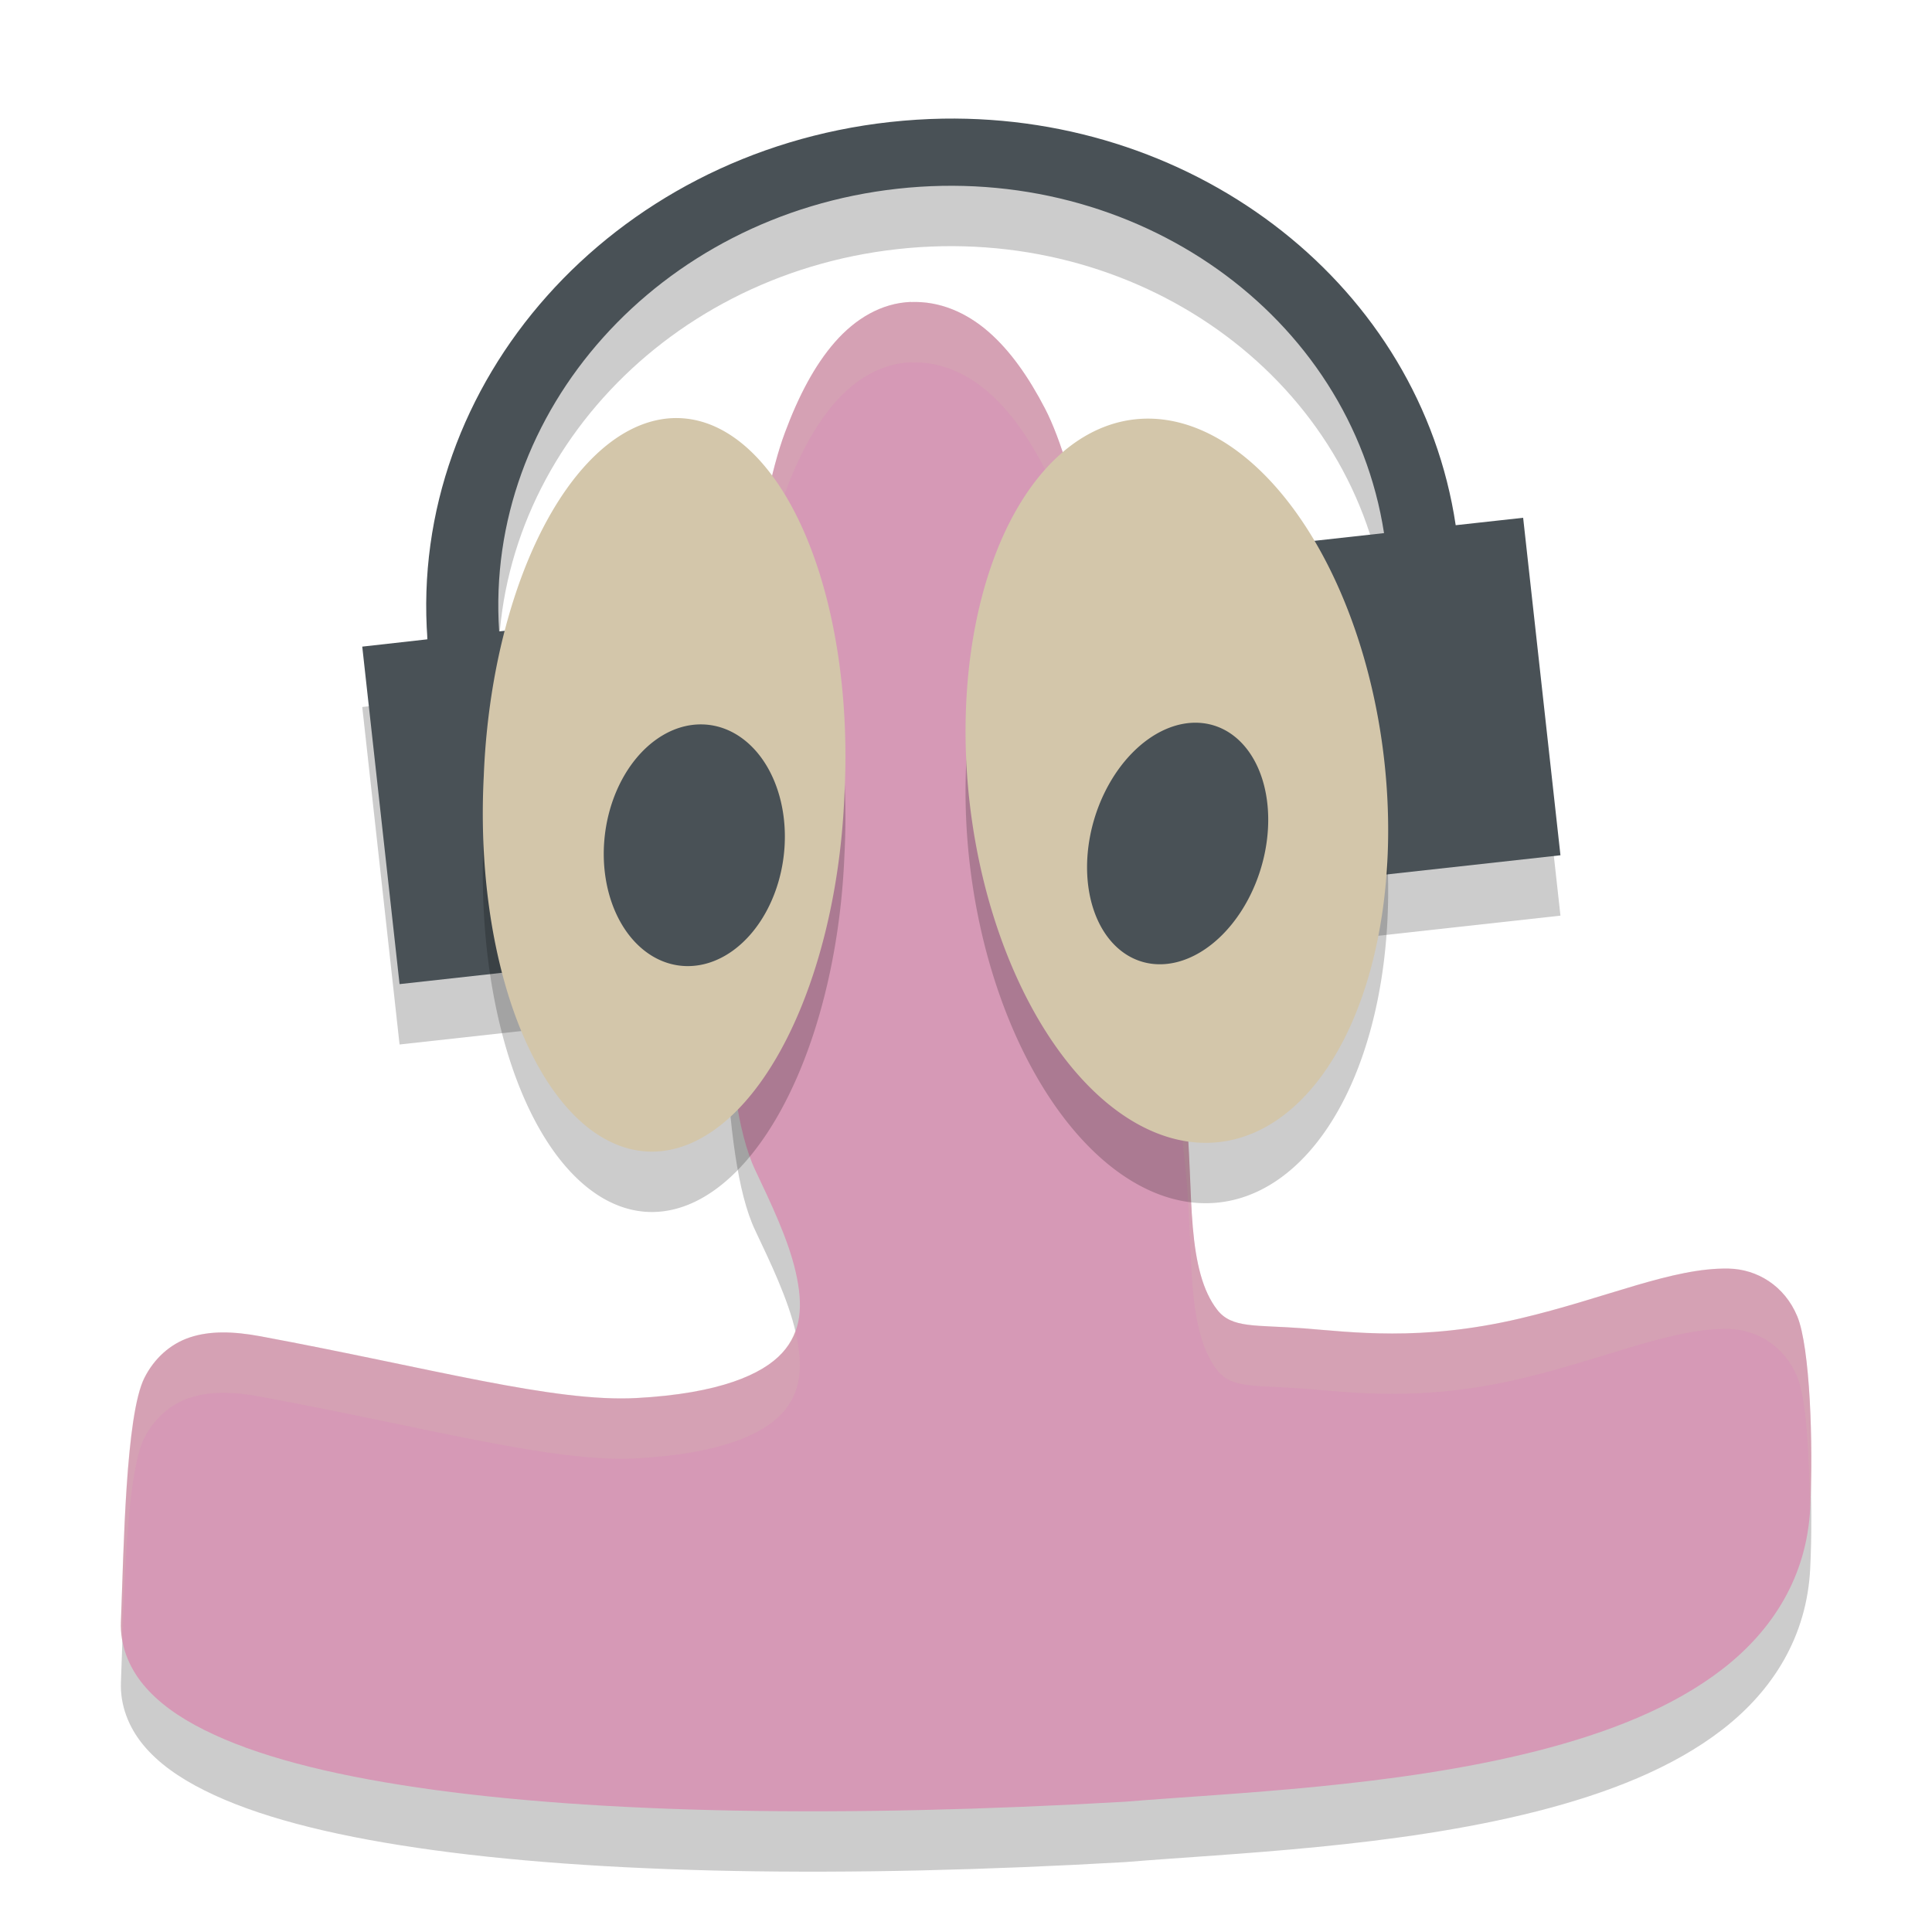 <svg xmlns="http://www.w3.org/2000/svg" width="32" height="32" version="1">
 <path style="opacity:.2" d="m15.618 2.965c-0.29 0.005-0.583 0.024-0.878 0.056-4.615 0.51-7.977 4.317-7.66 8.568l-1.08 0.121 0.618 5.59 3.603-0.398-0.619-5.592-1.334 0.148c-0.247-3.643 2.64-6.895 6.598-7.332 3.956-0.437 7.5 2.099 8.058 5.704l-1.174 0.13 0.618 5.59 3.478-0.384-0.618-5.59-1.117 0.123c-0.589-3.939-4.246-6.803-8.493-6.734z"/>
 <path style="opacity:.2" d="m15.087 6.001c-0.49 0.019-0.92 0.279-1.258 0.665-0.338 0.386-0.605 0.899-0.829 1.502-0.45 1.205-0.726 3.777-0.879 5.403s-0.179 2.302-0.109 3.704 0.206 2.492 0.495 3.101c0.252 0.533 0.546 1.141 0.672 1.691s0.1 0.988-0.224 1.342c-0.324 0.354-1.038 0.673-2.411 0.747-1.373 0.074-3.38-0.492-6.225-1.022-0.458-0.085-0.841-0.093-1.173 0.017-0.333 0.11-0.593 0.355-0.751 0.665-0.317 0.619-0.345 2.87-0.392 4.046-0.015 0.38 0.125 0.743 0.37 1.04 0.245 0.297 0.589 0.541 1.014 0.753 0.851 0.426 2.044 0.733 3.525 0.951 2.962 0.437 7.073 0.505 11.744 0.235l0.004-0.001h0.005c1.719-0.142 4.439-0.241 6.784-0.837 1.173-0.298 2.257-0.718 3.084-1.36 0.828-0.642 1.395-1.533 1.45-2.669 0.052-1.056-0.003-2.664-0.215-3.173-0.212-0.508-0.667-0.779-1.134-0.789-0.934-0.02-2.035 0.492-3.465 0.828-1.64 0.385-2.797 0.221-3.584 0.161-0.787-0.06-1.181 0.006-1.424-0.307-0.243-0.313-0.353-0.776-0.404-1.365-0.051-0.589-0.045-1.286-0.122-2.02-0.149-1.407-0.43-3.702-1.065-6.645-0.317-1.471-0.72-3.856-1.261-4.897-0.271-0.521-0.575-0.958-0.94-1.275-0.365-0.316-0.805-0.508-1.281-0.489z"/>
 <path style="fill:#495156" d="m15.618 1.965c-0.29 0.005-0.583 0.024-0.878 0.056-4.615 0.51-7.977 4.317-7.66 8.568l-1.08 0.121 0.618 5.59 3.603-0.398-0.619-5.592-1.334 0.148c-0.247-3.643 2.64-6.895 6.598-7.332 3.956-0.437 7.5 2.099 8.058 5.704l-1.174 0.13 0.618 5.59 3.478-0.384-0.618-5.59-1.117 0.123c-0.589-3.939-4.246-6.803-8.493-6.734z"/>
 <path style="fill:#d699b6" d="m15.087 5.001c-0.49 0.019-0.92 0.279-1.258 0.665-0.338 0.386-0.605 0.899-0.829 1.502-0.45 1.205-0.726 3.777-0.879 5.403s-0.179 2.302-0.109 3.704 0.206 2.492 0.495 3.101c0.252 0.533 0.546 1.141 0.672 1.691s0.1 0.988-0.224 1.342c-0.324 0.354-1.038 0.673-2.411 0.747-1.373 0.074-3.38-0.492-6.225-1.022-0.458-0.085-0.841-0.093-1.173 0.017-0.333 0.11-0.593 0.355-0.751 0.665-0.317 0.619-0.345 2.87-0.392 4.046-0.015 0.38 0.125 0.743 0.37 1.04 0.245 0.297 0.589 0.541 1.014 0.753 0.851 0.426 2.044 0.733 3.525 0.951 2.962 0.437 7.073 0.505 11.744 0.235l0.004-0.001h0.005c1.719-0.142 4.439-0.241 6.784-0.837 1.173-0.298 2.257-0.718 3.084-1.36 0.828-0.642 1.395-1.533 1.45-2.669 0.052-1.056-0.003-2.664-0.215-3.173-0.212-0.508-0.667-0.779-1.134-0.789-0.934-0.02-2.035 0.492-3.465 0.828-1.64 0.385-2.797 0.221-3.584 0.161-0.787-0.06-1.181 0.006-1.424-0.307-0.243-0.313-0.353-0.776-0.404-1.365-0.051-0.589-0.045-1.286-0.122-2.02-0.149-1.407-0.43-3.702-1.065-6.645-0.317-1.471-0.72-3.856-1.261-4.897-0.271-0.521-0.575-0.958-0.94-1.275-0.365-0.316-0.805-0.508-1.281-0.489z"/>
 <path style="opacity:.2;fill:#d3c6aa" d="m15.088 5c-0.49 0.019-0.92 0.281-1.258 0.666-0.338 0.386-0.605 0.899-0.83 1.502-0.45 1.205-0.726 3.777-0.879 5.402-0.112 1.186-0.136 1.922-0.125 2.748 0.02-0.501 0.056-1.014 0.125-1.748 0.153-1.626 0.429-4.197 0.879-5.402 0.225-0.603 0.492-1.116 0.83-1.502 0.338-0.386 0.768-0.647 1.258-0.666l-0.002 0.002c0.476-0.018 0.916 0.174 1.281 0.49 0.365 0.316 0.668 0.753 0.939 1.273 0.541 1.041 0.945 3.425 1.262 4.896 0.635 2.943 0.915 5.239 1.064 6.646 0.077 0.734 0.072 1.431 0.123 2.02 0.051 0.589 0.161 1.052 0.404 1.365 0.243 0.313 0.636 0.247 1.424 0.307 0.787 0.06 1.944 0.225 3.584-0.16 1.429-0.335 2.53-0.848 3.465-0.828 0.467 0.01 0.923 0.281 1.135 0.789 0.155 0.371 0.202 1.303 0.209 2.203 0.001-0.011 0.005-0.02 0.006-0.031 0.052-1.056-0.003-2.664-0.215-3.172-0.212-0.508-0.668-0.779-1.135-0.789-0.934-0.02-2.036 0.493-3.465 0.828-1.64 0.385-2.797 0.22-3.584 0.16-0.787-0.06-1.18 0.006-1.424-0.307-0.243-0.313-0.353-0.776-0.404-1.365-0.051-0.589-0.046-1.285-0.123-2.02-0.149-1.407-0.429-3.703-1.064-6.646-0.317-1.471-0.721-3.855-1.262-4.896-0.271-0.521-0.574-0.957-0.939-1.273-0.365-0.316-0.805-0.509-1.281-0.49l0.002-0.002zm-1.918 17.041c-0.047 0.131-0.112 0.254-0.215 0.367-0.324 0.354-1.039 0.672-2.412 0.746-1.373 0.074-3.38-0.492-6.225-1.021-0.458-0.085-0.841-0.093-1.174 0.018-0.333 0.11-0.594 0.355-0.752 0.664-0.317 0.619-0.344 2.871-0.391 4.047-0.004 0.112 0.006 0.222 0.027 0.33 0.041-1.222 0.094-2.851 0.363-3.377 0.158-0.309 0.419-0.554 0.752-0.664 0.333-0.11 0.716-0.103 1.174-0.018 2.845 0.529 4.851 1.095 6.225 1.021 1.373-0.074 2.088-0.392 2.412-0.746 0.324-0.354 0.349-0.792 0.223-1.342-0.002-0.008-0.006-0.017-0.008-0.025z"/>
 <path style="opacity:.2" d="m13.987 14.15a2.991 6.001 2.522 1 1 -5.974 -0.301 2.991 6.001 2.522 1 1 5.974 0.301z"/>
 <path style="fill:#d3c6aa" d="m13.987 13.15a2.991 6.001 2.522 1 1 -5.974 -0.301 2.991 6.001 2.522 1 1 5.974 0.301z"/>
 <path style="fill:#495156" d="m12.993 14.048a1.491 2.008 6.889 0 1 -2.986 -0.096 1.491 2.008 6.889 0 1 2.986 0.096z"/>
 <path style="opacity:.2" d="m22.937 13.683a6.026 3.451 83.212 0 1 -6.874 0.634 6.026 3.451 83.212 1 1 6.874 -0.634z"/>
 <path style="fill:#d3c6aa" d="m22.937 12.683a6.026 3.451 83.212 0 1 -6.874 0.634 6.026 3.451 83.212 1 1 6.874 -0.634z"/>
 <path style="fill:#495156" d="m20.947 14.137a1.439 2.045 16.98 0 1 -2.895 -0.271 1.439 2.045 16.98 1 1 2.895 0.271z"/>
</svg>
